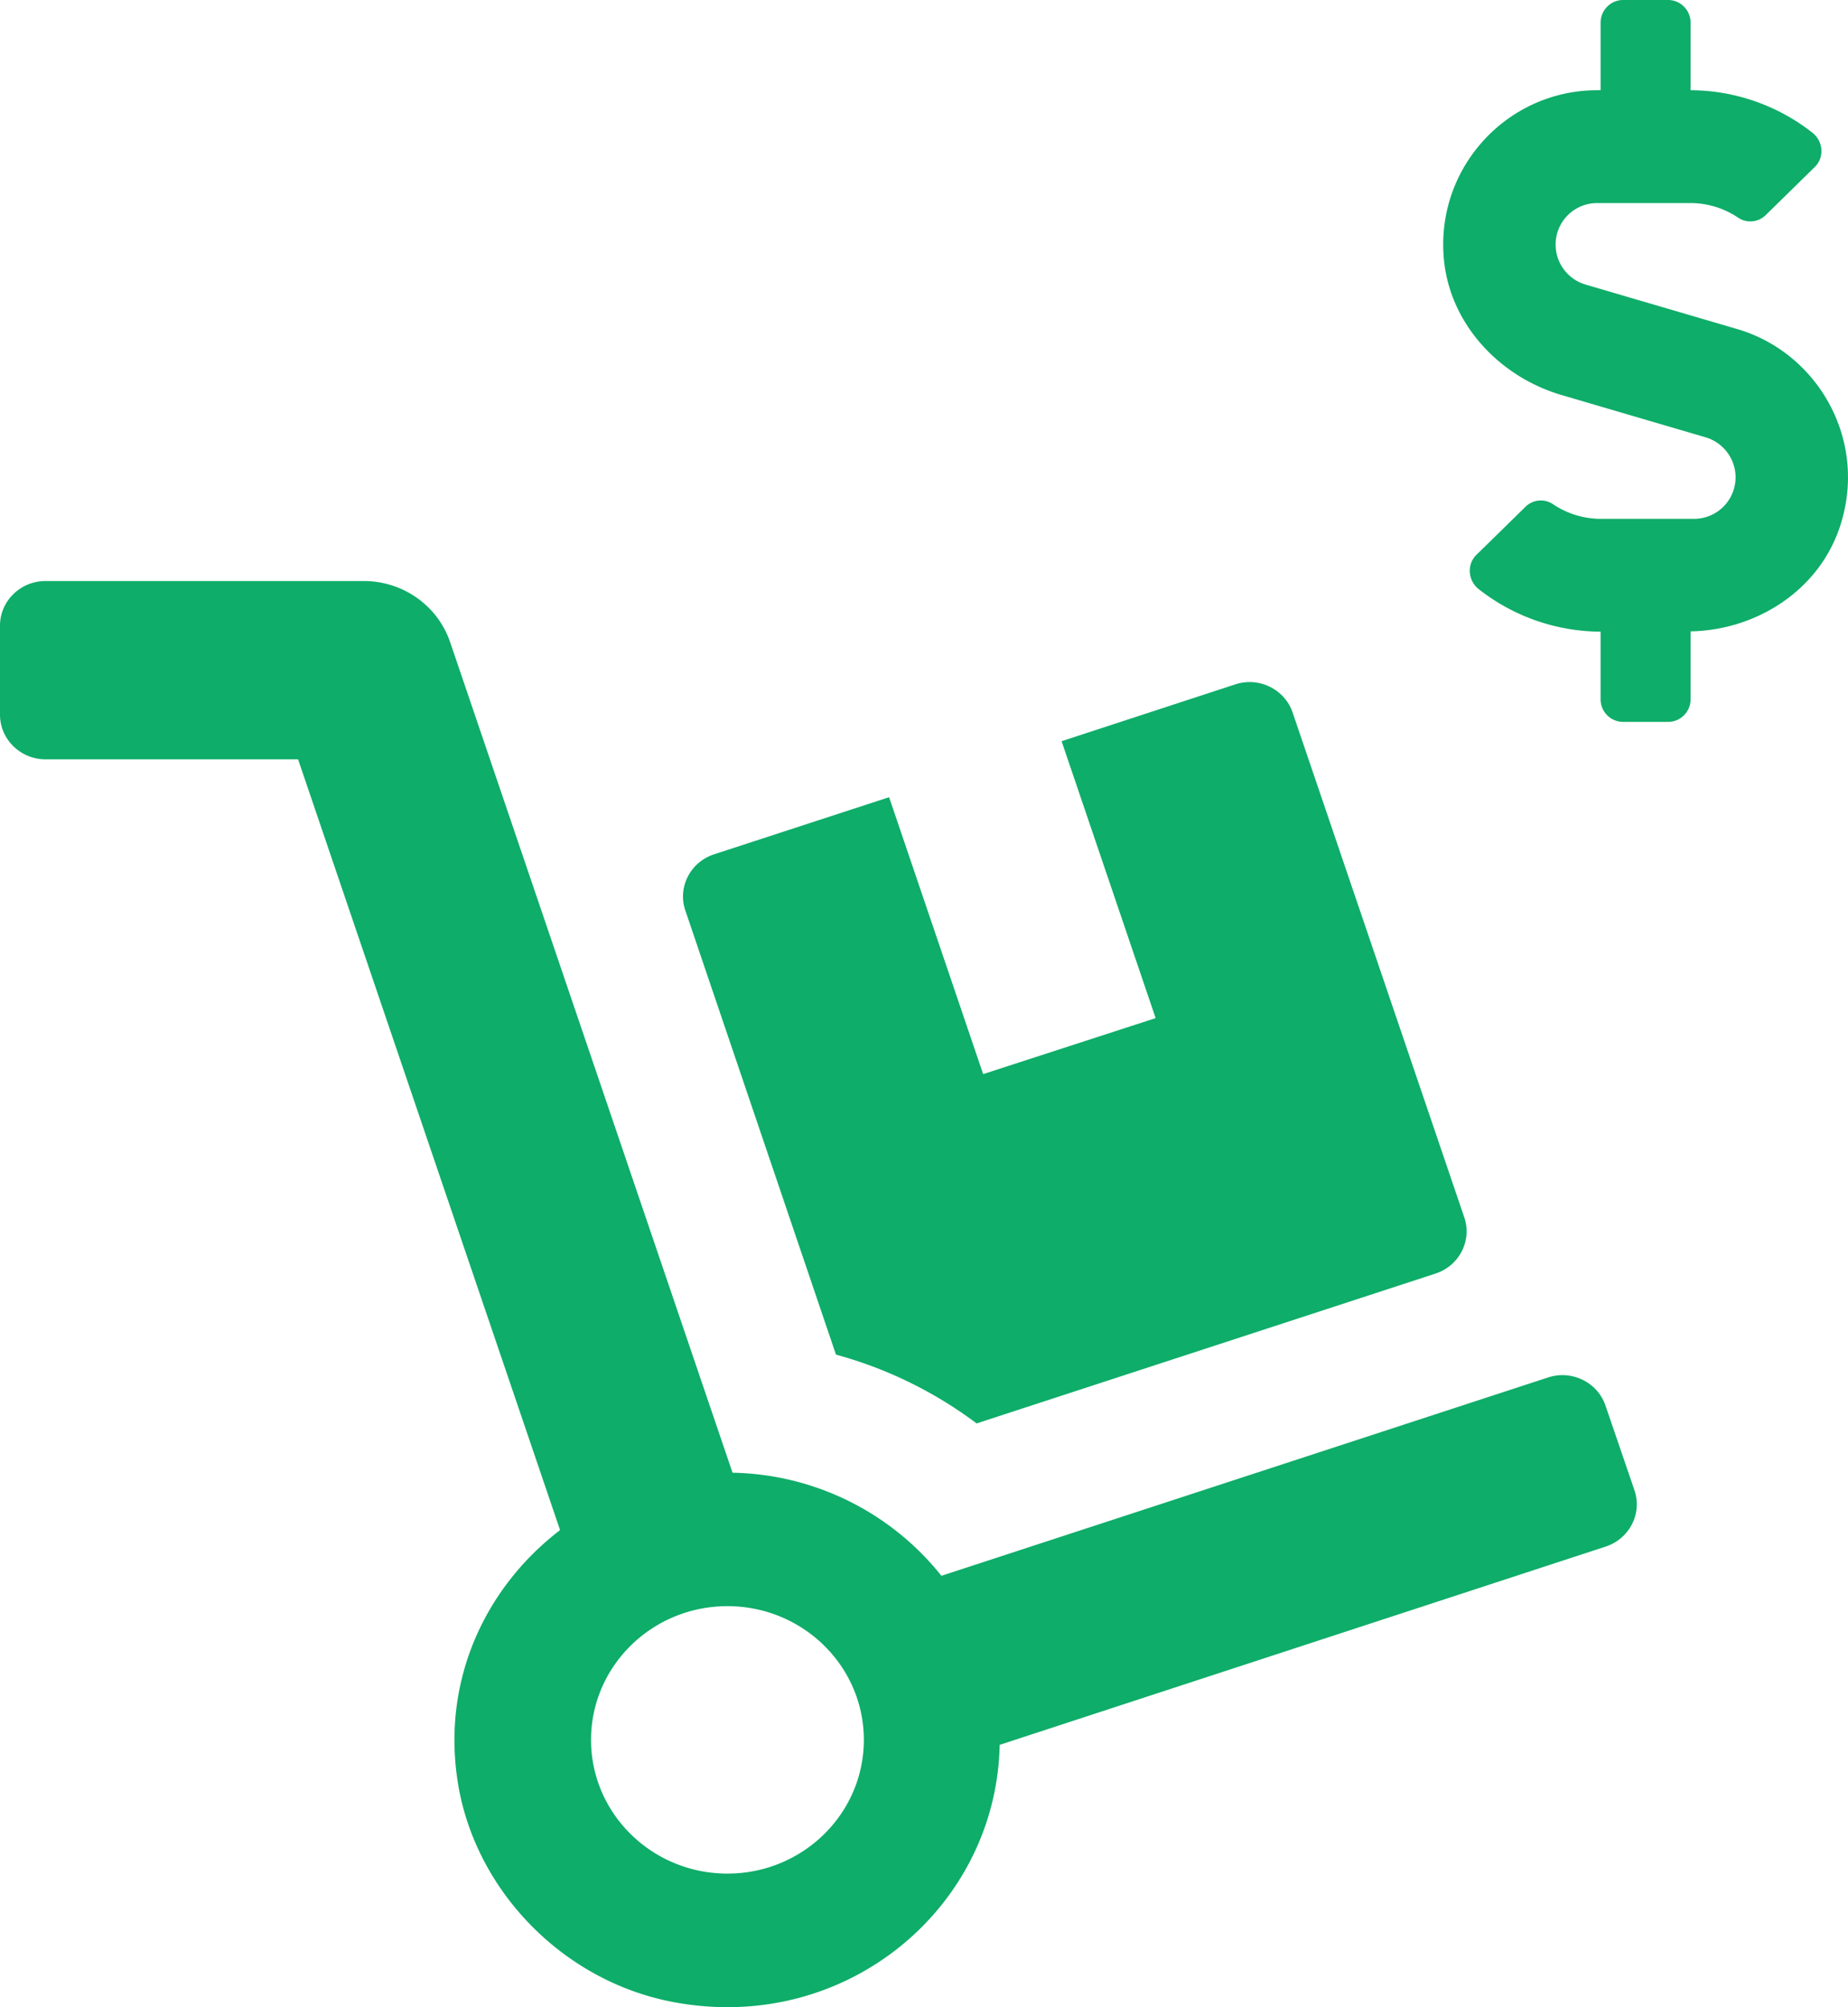 <svg width="105" height="114" xmlns="http://www.w3.org/2000/svg"><path d="M20.666 33c2.228 0 4.198 1.392 4.908 3.465l16.048 47.179a15.534 15.534 0 0111.867 5.854l34.47-11.265c1.34-.443 2.81.27 3.262 1.598l1.646 4.81c.452 1.329-.29 2.753-1.63 3.196L56.799 99.1c-.178 9.145-8.59 16.344-18.309 14.65-6.361-1.09-11.495-6.296-12.48-12.53-.92-5.838 1.598-11.09 5.812-14.318L16.936 43.126H2.583c-1.42 0-2.583-1.14-2.583-2.532v-5.063C0 34.14 1.162 33 2.583 33zm20.666 58.222c-4.279 0-7.75 3.402-7.75 7.595 0 4.192 3.471 7.594 7.75 7.594 4.278 0 7.75-3.402 7.75-7.594 0-4.193-3.472-7.595-7.75-7.595zM70.183 38.87c1.34-.443 2.81.269 3.262 1.598l9.751 28.668c.452 1.313-.274 2.753-1.63 3.196L55.49 80.844a23.714 23.714 0 00-7.992-3.908l-8.557-25.22c-.452-1.313.275-2.752 1.631-3.195l9.945-3.244 5.344 15.727 9.8-3.18-5.343-15.727zM94.778 0c.703 0 1.278.577 1.278 1.281v3.844c2.508.008 4.952.865 6.91 2.402.63.489.71 1.41.143 1.962l-2.78 2.723a1.243 1.243 0 01-1.557.16 4.867 4.867 0 00-2.732-.84h-5.296a2.359 2.359 0 00-2.357 2.362 2.37 2.37 0 001.694 2.266l8.627 2.53c4.625 1.354 7.508 6.414 5.79 11.347-1.23 3.532-4.72 5.75-8.442 5.822v3.86c0 .704-.575 1.281-1.278 1.281h-2.556a1.283 1.283 0 01-1.279-1.281v-3.844a11.277 11.277 0 01-6.909-2.402c-.631-.489-.71-1.41-.144-1.962l2.78-2.723a1.243 1.243 0 011.558-.16c.798.544 1.757.84 2.731.84h5.296a2.359 2.359 0 002.357-2.362c0-1.04-.695-1.97-1.694-2.266l-8.187-2.402c-3.547-1.041-6.358-4.044-6.694-7.736-.471-5.197 3.619-9.577 8.707-9.577h.2V1.281c0-.704.575-1.281 1.278-1.281z" fill="#0EAD69"/></svg>